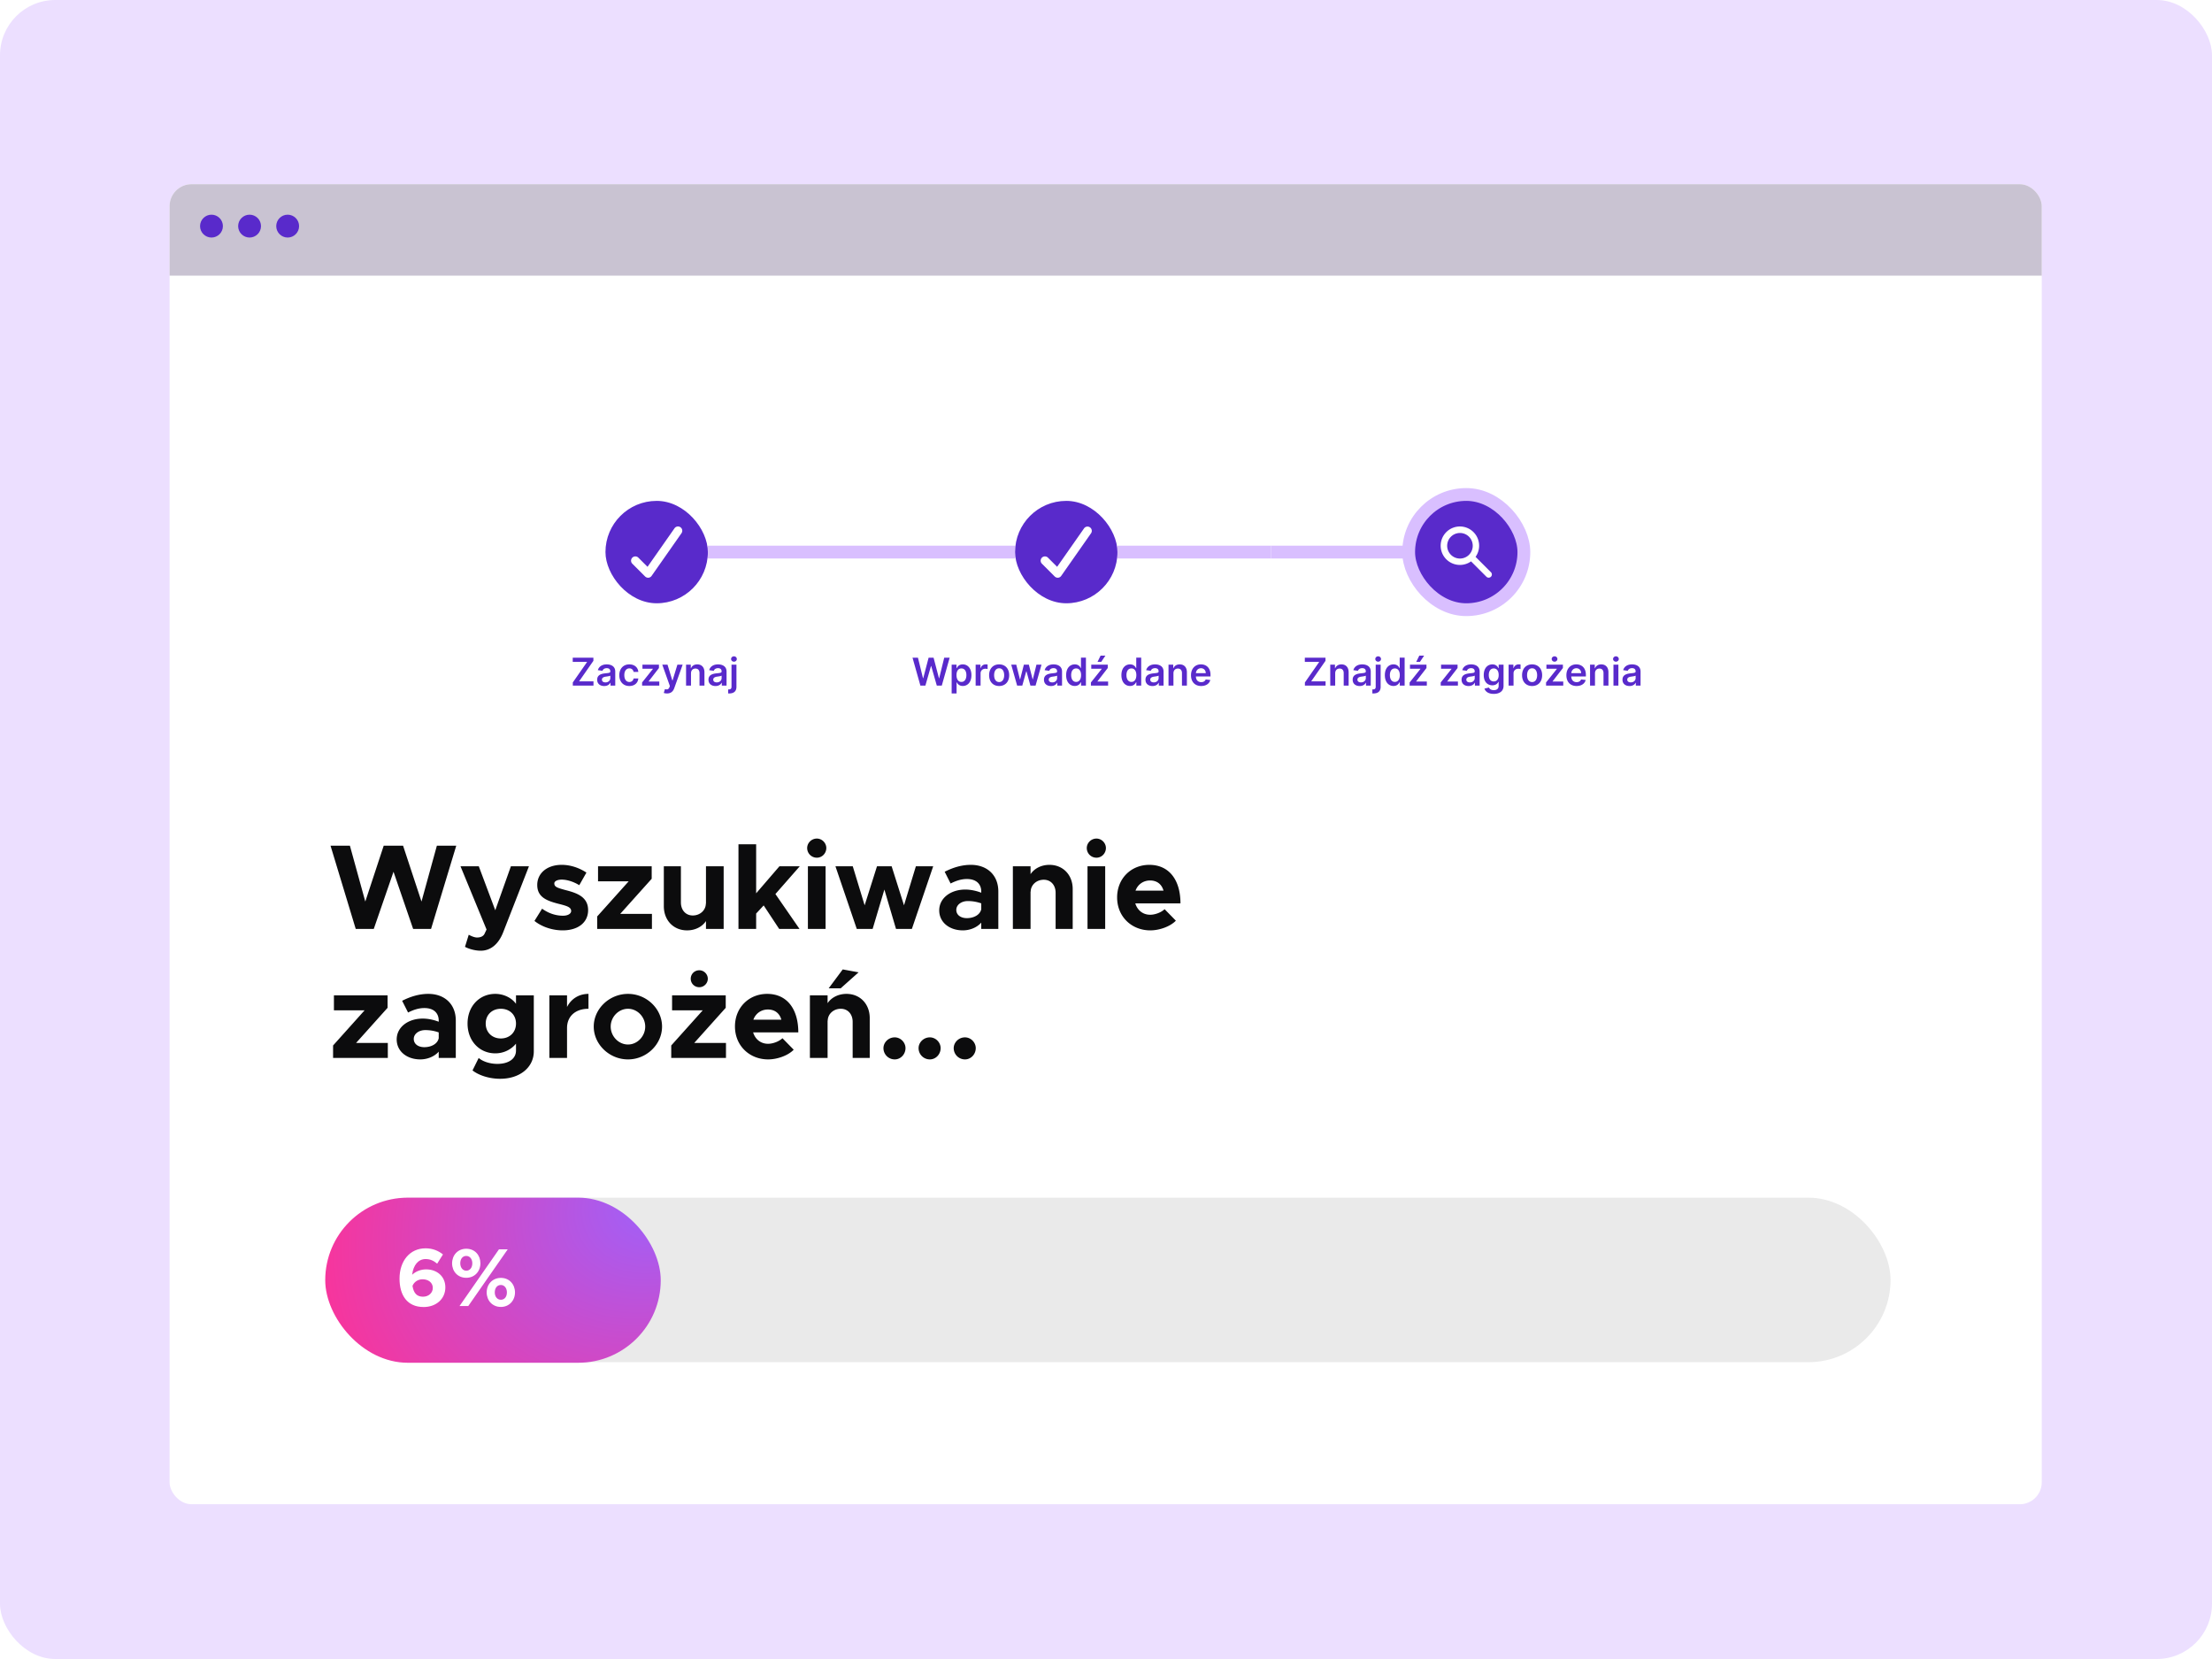 <svg xmlns="http://www.w3.org/2000/svg" width="600" height="450" fill="none" viewBox="0 0 600 450"><rect width="600" height="450" fill="#ECDFFF" rx="15"/><g filter="url(#a)"><g clip-path="url(#b)"><rect width="507.821" height="358.053" x="46" y="46" fill="#fff" rx="5.951"/><path fill="#C9C3D2" d="M40.05 42.033h525.673v28.763H40.05z"/><circle cx="57.364" cy="57.365" r="3.099" fill="#592ACB"/><circle cx="67.696" cy="57.365" r="3.099" fill="#592ACB"/><circle cx="78.028" cy="57.365" r="3.099" fill="#592ACB"/><path fill="#0C0C0D" d="m96.49 248-6.833-22.569h5.256l4.173 15.144 4.993-15.144h5.256l4.994 15.144 4.172-15.144h5.257L116.924 248h-4.862l-5.322-15.506L101.385 248H96.49Zm33.908 5.913c-1.413 0-3.121-.427-4.271-1.051l1.018-3.285c.822.46 1.676.755 2.234.755.92 0 1.643-.295 2.004-.919l.592-1.249-7.064-17.149h4.961l4.468 11.926 4.238-11.926h4.895l-6.965 17.839c-1.281 3.318-3.449 5.059-6.11 5.059Zm22.227-5.519c-2.727 0-5.618-.92-7.655-2.562l2.07-3.318c1.511 1.084 3.417 1.905 5.684 1.905 1.281 0 2.201-.526 2.201-1.281 0-1.051-1.249-1.38-2.99-1.84-3.482-.854-6.176-1.807-6.209-5.158-.033-3.219 2.628-5.519 6.636-5.519 2.431 0 4.829.854 6.702 2.103l-1.938 3.416c-1.544-.952-3.318-1.511-4.764-1.511-1.182 0-2.004.427-2.004 1.019 0 .919.69 1.182 2.99 1.806 2.924.756 6.176 1.742 6.176 5.454 0 3.351-2.727 5.486-6.899 5.486Zm9.361-.394v-3.384l8.542-9.527h-8.312v-4.074h14.554v3.384l-8.542 9.527h8.607V248h-14.849Zm29.509-16.985h4.796V248h-4.796v-2.135c-1.018 1.544-2.924 2.529-5.125 2.529-3.679 0-6.308-2.726-6.308-6.57v-10.809h4.633v9.79c0 2.103 1.314 3.548 3.219 3.548 2.004 0 3.548-1.445 3.548-3.285l.033.099v-10.152Zm25.436 0-6.603 7.524 6.537 9.461h-5.519l-4.205-6.373-2.037 2.201V248h-4.796v-22.964h4.796v13.305l6.308-7.326h5.519Zm4.642-2.332a2.615 2.615 0 0 1-2.629-2.628c0-1.347 1.15-2.563 2.629-2.563 1.412 0 2.562 1.216 2.562 2.563 0 1.445-1.15 2.628-2.562 2.628ZM219.142 248v-16.985h4.796V248h-4.796Zm13.254 0-5.782-16.985h4.698l3.219 10.579 3.351-10.579h3.975l3.351 10.579 3.22-10.579h4.698L247.344 248h-4.304l-3.154-10.677L236.7 248h-4.304Zm30.941-17.379c4.435 0 7.457 2.793 7.457 7.228V248h-4.632v-1.708c-1.215 1.379-3.154 2.102-4.993 2.102-3.614 0-6.407-2.168-6.407-5.42 0-3.351 3.121-5.651 7.064-5.651 1.379 0 2.891.296 4.336.854v-.328c0-1.807-1.117-3.384-3.909-3.384-1.577 0-3.056.526-4.403 1.215l-1.609-3.186c2.398-1.216 4.73-1.873 7.096-1.873Zm-1.084 14.455c1.839 0 3.581-.854 3.909-2.431v-1.577a10.748 10.748 0 0 0-3.647-.624c-1.741 0-3.12 1.018-3.12 2.398 0 1.38 1.215 2.234 2.858 2.234Zm22.407-14.455c3.679 0 6.307 2.727 6.307 6.571V248h-4.632v-9.79c0-2.102-1.314-3.548-3.219-3.548-2.004 0-3.548 1.446-3.548 3.285l-.033-.098V248h-4.797v-16.985h4.797v2.136c1.018-1.544 2.924-2.53 5.125-2.53Zm12.755-1.938a2.615 2.615 0 0 1-2.628-2.628c0-1.347 1.149-2.563 2.628-2.563 1.412 0 2.562 1.216 2.562 2.563 0 1.445-1.15 2.628-2.562 2.628ZM294.984 248v-16.985h4.796V248h-4.796Zm16.999-3.844c1.347 0 2.99-.624 3.91-1.511l3.055 3.121c-1.511 1.577-4.435 2.628-6.932 2.628-5.059 0-9.001-3.712-9.001-8.936 0-5.124 3.778-8.837 8.738-8.837 5.322 0 8.443 4.041 8.443 10.447h-12.254c.559 1.84 2.037 3.088 4.041 3.088Zm-.033-9.297c-1.806 0-3.318 1.051-3.942 2.76h7.589c-.46-1.676-1.708-2.76-3.647-2.76ZM90.347 283v-3.384l8.541-9.527h-8.311v-4.074h14.553v3.384l-8.541 9.527h8.607V283h-14.85Zm25.829-17.379c4.435 0 7.458 2.793 7.458 7.228V283h-4.633v-1.708c-1.215 1.379-3.153 2.102-4.993 2.102-3.614 0-6.406-2.168-6.406-5.42 0-3.351 3.121-5.651 7.063-5.651 1.38 0 2.891.296 4.336.854v-.328c0-1.807-1.117-3.384-3.909-3.384-1.577 0-3.055.526-4.402 1.215l-1.61-3.186c2.398-1.216 4.731-1.873 7.096-1.873Zm-1.084 14.455c1.84 0 3.581-.854 3.909-2.431v-1.577a10.746 10.746 0 0 0-3.646-.624c-1.741 0-3.121 1.018-3.121 2.398 0 1.38 1.215 2.234 2.858 2.234Zm24.871-14.061h4.829v15.178c0 4.369-3.778 7.458-9.133 7.458-2.989 0-5.815-.953-7.49-2.267l1.675-3.384c1.117.986 3.088 1.61 5.06 1.61 3.088 0 5.059-1.413 5.059-3.614v-1.873c-1.347 1.643-3.384 2.629-5.618 2.629-4.271 0-7.523-3.351-7.523-8.082 0-4.731 3.252-8.049 7.523-8.049 2.3 0 4.468 1.084 5.618 2.694v-2.3Zm-4.107 11.696c2.399 0 4.107-1.676 4.107-4.041s-1.708-4.008-4.107-4.008c-2.398 0-4.106 1.643-4.106 4.008s1.708 4.041 4.106 4.041Zm17.951-8.542c1.117-2.201 3.22-3.548 5.815-3.548v4.041c-3.548 0-5.815 2.037-5.815 5.224V283h-4.796v-16.985h4.796v3.154Zm16.541 14.225c-5.059 0-9.297-4.073-9.297-8.903 0-4.829 4.238-8.87 9.297-8.87 5.027 0 9.232 4.041 9.232 8.87 0 4.83-4.205 8.903-9.232 8.903Zm0-4.041c2.53 0 4.665-2.234 4.665-4.862s-2.135-4.829-4.665-4.829c-2.562 0-4.697 2.201-4.697 4.829 0 2.628 2.135 4.862 4.697 4.862Zm19.343-15.539c-1.347 0-2.332-1.051-2.332-2.299 0-1.249.985-2.3 2.332-2.3 1.249 0 2.3 1.051 2.3 2.3 0 1.248-1.051 2.299-2.3 2.299ZM182.07 283v-3.384l8.541-9.527H182.3v-4.074h14.553v3.384l-8.541 9.527h8.607V283H182.07Zm26.256-3.844c1.347 0 2.99-.624 3.909-1.511l3.056 3.121c-1.512 1.577-4.435 2.628-6.932 2.628-5.059 0-9.002-3.712-9.002-8.936 0-5.124 3.778-8.837 8.739-8.837 5.322 0 8.443 4.041 8.443 10.447h-12.254c.559 1.84 2.037 3.088 4.041 3.088Zm-.033-9.297c-1.807 0-3.318 1.051-3.942 2.76h7.589c-.46-1.676-1.709-2.76-3.647-2.76Zm24.599-10.085-4.862 4.336h-3.253l3.811-5.125 4.304.789Zm-3.285 5.847c3.679 0 6.307 2.727 6.307 6.571V283h-4.632v-9.79c0-2.102-1.314-3.548-3.219-3.548-2.004 0-3.548 1.446-3.548 3.285l-.033-.098V283h-4.797v-16.985h4.797v2.136c1.018-1.544 2.924-2.53 5.125-2.53Zm13.083 17.773a3.05 3.05 0 0 1-3.055-3.055c0-1.544 1.347-2.924 3.055-2.924 1.61 0 2.924 1.38 2.924 2.924 0 1.675-1.314 3.055-2.924 3.055Zm9.529 0a3.05 3.05 0 0 1-3.056-3.055c0-1.544 1.347-2.924 3.056-2.924 1.609 0 2.924 1.38 2.924 2.924 0 1.675-1.315 3.055-2.924 3.055Zm9.528 0a3.05 3.05 0 0 1-3.055-3.055c0-1.544 1.347-2.924 3.055-2.924 1.61 0 2.924 1.38 2.924 2.924 0 1.675-1.314 3.055-2.924 3.055Z"/><rect width="423.385" height="44.63" x="89.424" y="320.895" fill="#EAEAEA" rx="22.315"/><rect width="91.006" height="44.784" x="88.218" y="320.895" fill="url(#c)" rx="22.392"/><path fill="#fff" d="M115.607 340.349c2.844 0 5.195 1.836 5.195 4.882 0 3.157-2.53 5.329-5.889 5.329-4.501 0-6.539-3.224-6.539-7.703 0-4.792 2.799-8.218 7.054-8.218 1.926 0 3.471.65 4.725 1.657l-1.568 2.508c-.94-.784-1.858-1.254-3.135-1.254-1.993 0-3.358 1.657-3.65 4.255.963-.918 2.352-1.456 3.807-1.456Zm-.873 7.412c1.634 0 2.665-1.142 2.665-2.374 0-1.477-1.254-2.351-2.755-2.351-1.276 0-2.306.694-2.754 1.792.291 1.881 1.12 2.933 2.844 2.933Zm11.724-5.128c-2.284 0-3.829-1.724-3.829-3.918 0-2.217 1.545-3.964 3.851-3.964 2.329 0 3.829 1.769 3.829 3.941 0 2.217-1.567 3.941-3.851 3.941Zm-1.814 7.658 10.704-15.383h2.373l-10.703 15.383h-2.374Zm1.836-9.584c.941 0 1.635-.783 1.635-2.015 0-1.187-.694-1.993-1.657-1.993-.941 0-1.612.784-1.612 1.993s.716 2.015 1.634 2.015Zm9.383 9.831c-2.307 0-3.852-1.747-3.852-3.941 0-2.195 1.568-3.941 3.852-3.941 2.306 0 3.829 1.769 3.829 3.941 0 2.216-1.59 3.941-3.829 3.941Zm0-1.949c.962 0 1.634-.783 1.634-1.992 0-1.21-.716-2.016-1.634-2.016-.986 0-1.657.784-1.657 2.016 0 1.186.694 1.992 1.657 1.992Z"/><rect width="27.776" height="27.776" x="164.232" y="131.895" fill="#592ACB" rx="13.888"/><path fill="#fff" d="M175.798 152.738a1.16 1.16 0 0 1-.82-.34l-3.477-3.477a1.158 1.158 0 0 1 .824-1.964c.304-.003.596.114.815.325l2.5 2.5 7.321-10.458a1.158 1.158 0 0 1 2.084.466c.055.3-.012.61-.184.862l-8.114 11.591a1.15 1.15 0 0 1-.848.495.85.85 0 0 1-.101 0Z"/><path fill="#D9BFFF" d="M192.008 144.046h83.328v3.472h-83.328z"/><rect width="27.776" height="27.776" x="275.336" y="131.895" fill="#592ACB" rx="13.888"/><path fill="#fff" d="M286.901 152.738a1.16 1.16 0 0 1-.82-.34l-3.477-3.477a1.158 1.158 0 0 1 .824-1.964c.304-.003.597.114.815.325l2.5 2.5 7.321-10.458a1.16 1.16 0 0 1 1.9 1.328l-8.114 11.591a1.15 1.15 0 0 1-.848.495.85.85 0 0 1-.101 0Z"/><path fill="#D9BFFF" d="M303.112 144.046h41.664v3.472h-41.664z"/><path fill="#D9BFFF" d="M344.775 144.046h39.06v3.472h-39.06z"/><rect width="31.248" height="31.248" x="382.099" y="130.159" fill="#592ACB" rx="15.624"/><path fill="#fff" d="m404.422 151.257-4.178-4.179a5.215 5.215 0 1 0-1.226 1.226l4.179 4.179a.87.87 0 0 0 1.215-.011.866.866 0 0 0 .01-1.215Zm-8.412-3.72a3.464 3.464 0 0 1-3.399-4.143 3.461 3.461 0 0 1 2.723-2.723 3.46 3.46 0 0 1 3.559 1.474 3.466 3.466 0 0 1-2.883 5.392Z"/><rect width="31.248" height="31.248" x="382.099" y="130.159" stroke="#D9BFFF" stroke-width="3.472" rx="15.624"/><path fill="#592ACB" d="M155.374 182v-.854l3.884-5.571h-3.906v-1.15h5.607v.854l-3.88 5.571h3.903V182h-5.608Zm8.511.115c-1.084 0-1.901-.592-1.901-1.709 0-1.28 1.054-1.609 2.156-1.728 1.003-.107 1.406-.125 1.406-.51v-.022c0-.559-.34-.877-.962-.877-.654 0-1.032.333-1.165.721l-1.25-.177c.296-1.036 1.213-1.568 2.408-1.568 1.084 0 2.308.451 2.308 1.953V182h-1.287v-.78h-.045c-.244.477-.776.895-1.668.895Zm.348-.984c.806 0 1.317-.537 1.317-1.169v-.67c-.174.141-.877.23-1.228.278-.6.085-1.047.299-1.047.814 0 .492.399.747.958.747Zm6.477.98c-1.698 0-2.723-1.21-2.723-2.93 0-1.734 1.051-2.936 2.715-2.936 1.387 0 2.349.81 2.441 2.041h-1.279c-.104-.547-.5-.961-1.143-.961-.825 0-1.376.688-1.376 1.834 0 1.162.54 1.861 1.376 1.861.588 0 1.028-.352 1.143-.962h1.279c-.096 1.206-1.006 2.053-2.433 2.053Zm3.459-.111v-.851l2.929-3.673v-.048h-2.833v-1.109h4.472v.913l-2.789 3.61v.048h2.885V182h-4.664Zm6.755 2.131c-.366 0-.692-.067-.873-.141l.311-1.043c.584.17.976.126 1.224-.522l.115-.307-2.061-5.799h1.421l1.309 4.29h.059l1.313-4.29h1.425l-2.275 6.369c-.322.906-.925 1.443-1.968 1.443Zm6.508-5.46V182h-1.339v-5.681h1.28v.965h.066c.259-.633.844-1.039 1.695-1.039 1.172 0 1.949.776 1.945 2.138V182h-1.339v-3.41c0-.759-.414-1.214-1.106-1.214-.706 0-1.202.474-1.202 1.295Zm6.643 3.444c-1.084 0-1.901-.592-1.901-1.709 0-1.28 1.054-1.609 2.156-1.728 1.003-.107 1.406-.125 1.406-.51v-.022c0-.559-.34-.877-.962-.877-.654 0-1.032.333-1.165.721l-1.25-.177c.296-1.036 1.213-1.568 2.408-1.568 1.084 0 2.308.451 2.308 1.953V182h-1.287v-.78h-.045c-.244.477-.776.895-1.668.895Zm.348-.984c.806 0 1.317-.537 1.317-1.169v-.67c-.174.141-.877.23-1.228.278-.6.085-1.047.299-1.047.814 0 .492.399.747.958.747Zm3.998-4.812h1.339v6.006c0 1.229-.721 1.806-1.975 1.806-.096 0-.177 0-.274-.008v-1.091c.074.004.126.007.193.007.514 0 .717-.255.717-.732v-5.988Zm.666-.807c-.429 0-.777-.325-.777-.725 0-.403.348-.728.777-.728.425 0 .773.325.773.728 0 .4-.348.725-.773.725ZM249.655 182l-2.138-7.575h1.476l1.365 5.567h.07l1.457-5.567h1.343l1.461 5.57h.066l1.365-5.57h1.476L255.458 182h-1.354l-1.516-5.315h-.059l-1.52 5.315h-1.354Zm8.478 2.131v-7.812h1.316v.939h.078c.203-.41.621-1.013 1.624-1.013 1.313 0 2.345 1.028 2.345 2.922 0 1.871-1.003 2.933-2.342 2.933-.976 0-1.416-.581-1.627-.995h-.056v3.026h-1.338Zm1.313-4.972c0 1.103.48 1.842 1.335 1.842.884 0 1.35-.776 1.35-1.842 0-1.058-.459-1.816-1.35-1.816-.862 0-1.335.714-1.335 1.816Zm5.196 2.841v-5.681h1.299v.946H266c.207-.658.751-1.028 1.402-1.028.148 0 .359.015.481.037v1.232a2.561 2.561 0 0 0-.622-.078c-.736 0-1.28.511-1.28 1.232V182h-1.339Zm6.374.111c-1.664 0-2.722-1.173-2.722-2.93 0-1.76 1.058-2.936 2.722-2.936 1.665 0 2.723 1.176 2.723 2.936 0 1.757-1.058 2.93-2.723 2.93Zm.008-1.073c.906 0 1.357-.821 1.357-1.86 0-1.04-.451-1.872-1.357-1.872-.921 0-1.372.832-1.372 1.872 0 1.039.451 1.86 1.372 1.86Zm4.871.962-1.605-5.681h1.365l.999 3.994h.051l1.021-3.994h1.35l1.021 3.972h.056l.984-3.972h1.368L280.896 182h-1.394l-1.066-3.839h-.077L277.293 182h-1.398Zm9.18.115c-1.084 0-1.901-.592-1.901-1.709 0-1.28 1.054-1.609 2.156-1.728 1.002-.107 1.406-.125 1.406-.51v-.022c0-.559-.341-.877-.962-.877-.655 0-1.032.333-1.165.721l-1.25-.177c.296-1.036 1.213-1.568 2.408-1.568 1.083 0 2.308.451 2.308 1.953V182h-1.288v-.78h-.044c-.244.477-.777.895-1.668.895Zm.348-.984c.806 0 1.316-.537 1.316-1.169v-.67c-.173.141-.876.23-1.228.278-.599.085-1.046.299-1.046.814 0 .492.399.747.958.747Zm6.106.969c-1.339 0-2.341-1.062-2.341-2.933 0-1.894 1.032-2.922 2.345-2.922 1.002 0 1.42.603 1.624 1.013h.055v-2.833h1.343V182h-1.317v-.895h-.081c-.211.414-.651.995-1.628.995Zm.374-1.099c.854 0 1.335-.739 1.335-1.842 0-1.102-.473-1.816-1.335-1.816-.891 0-1.35.758-1.35 1.816 0 1.066.466 1.842 1.35 1.842Zm4.005.999v-.851l2.929-3.673v-.048h-2.833v-1.109h4.472v.913l-2.789 3.61v.048h2.885V182h-4.664Zm1.79-6.429.829-1.69h1.309l-1.136 1.69h-1.002Zm8.825 6.529c-1.339 0-2.342-1.062-2.342-2.933 0-1.894 1.032-2.922 2.345-2.922 1.003 0 1.421.603 1.624 1.013h.056v-2.833h1.342V182h-1.317v-.895h-.081c-.211.414-.651.995-1.627.995Zm.373-1.099c.855 0 1.335-.739 1.335-1.842 0-1.102-.473-1.816-1.335-1.816-.891 0-1.35.758-1.35 1.816 0 1.066.466 1.842 1.35 1.842Zm5.714 1.114c-1.084 0-1.901-.592-1.901-1.709 0-1.28 1.054-1.609 2.156-1.728 1.003-.107 1.406-.125 1.406-.51v-.022c0-.559-.341-.877-.962-.877-.655 0-1.032.333-1.165.721l-1.25-.177c.296-1.036 1.213-1.568 2.408-1.568 1.083 0 2.308.451 2.308 1.953V182h-1.287v-.78h-.045c-.244.477-.777.895-1.668.895Zm.348-.984c.806 0 1.316-.537 1.316-1.169v-.67c-.173.141-.876.23-1.228.278-.599.085-1.046.299-1.046.814 0 .492.399.747.958.747Zm5.337-2.46V182h-1.339v-5.681h1.28v.965h.066c.259-.633.844-1.039 1.695-1.039 1.172 0 1.949.776 1.945 2.138V182h-1.339v-3.41c0-.759-.414-1.214-1.106-1.214-.706 0-1.202.474-1.202 1.295Zm7.524 3.44c-1.713 0-2.76-1.136-2.76-2.918 0-1.754 1.062-2.948 2.689-2.948 1.398 0 2.597.876 2.597 2.87v.41h-3.958c.011.973.585 1.543 1.45 1.543.577 0 1.021-.252 1.202-.732l1.25.14c-.236.988-1.146 1.635-2.47 1.635Zm-1.428-3.488h2.67c-.007-.773-.525-1.335-1.294-1.335-.799 0-1.336.61-1.376 1.335ZM353.952 182v-.854l3.884-5.571h-3.906v-1.15h5.607v.854l-3.88 5.571h3.902V182h-5.607Zm8.215-3.329V182h-1.339v-5.681h1.28v.965h.067c.258-.633.843-1.039 1.694-1.039 1.172 0 1.949.776 1.945 2.138V182h-1.339v-3.41c0-.759-.414-1.214-1.106-1.214-.706 0-1.202.474-1.202 1.295Zm6.643 3.444c-1.084 0-1.901-.592-1.901-1.709 0-1.28 1.054-1.609 2.156-1.728 1.003-.107 1.406-.125 1.406-.51v-.022c0-.559-.34-.877-.962-.877-.654 0-1.032.333-1.165.721l-1.25-.177c.296-1.036 1.213-1.568 2.408-1.568 1.084 0 2.308.451 2.308 1.953V182h-1.287v-.78h-.045c-.244.477-.776.895-1.668.895Zm.348-.984c.806 0 1.317-.537 1.317-1.169v-.67c-.174.141-.877.23-1.228.278-.6.085-1.047.299-1.047.814 0 .492.399.747.958.747Zm3.998-4.812h1.339v6.006c0 1.229-.721 1.806-1.975 1.806-.096 0-.177 0-.274-.008v-1.091c.074.004.126.007.193.007.514 0 .717-.255.717-.732v-5.988Zm.666-.807c-.429 0-.777-.325-.777-.725 0-.403.348-.728.777-.728.426 0 .773.325.773.728 0 .4-.347.725-.773.725Zm4.159 6.588c-1.339 0-2.342-1.062-2.342-2.933 0-1.894 1.032-2.922 2.345-2.922 1.003 0 1.421.603 1.624 1.013h.056v-2.833h1.342V182h-1.317v-.895h-.081c-.211.414-.651.995-1.627.995Zm.373-1.099c.855 0 1.335-.739 1.335-1.842 0-1.102-.473-1.816-1.335-1.816-.891 0-1.35.758-1.35 1.816 0 1.066.466 1.842 1.35 1.842Zm4.005.999v-.851l2.93-3.673v-.048h-2.834v-1.109h4.472v.913l-2.789 3.61v.048h2.885V182h-4.664Zm1.79-6.429.829-1.69h1.309l-1.135 1.69h-1.003Zm6.643 6.429v-.851l2.929-3.673v-.048h-2.833v-1.109h4.472v.913l-2.789 3.61v.048h2.885V182h-4.664Zm7.557.115c-1.084 0-1.901-.592-1.901-1.709 0-1.28 1.054-1.609 2.156-1.728 1.003-.107 1.406-.125 1.406-.51v-.022c0-.559-.34-.877-.962-.877-.654 0-1.032.333-1.165.721l-1.25-.177c.296-1.036 1.213-1.568 2.408-1.568 1.084 0 2.308.451 2.308 1.953V182h-1.287v-.78h-.045c-.244.477-.776.895-1.668.895Zm.348-.984c.806 0 1.317-.537 1.317-1.169v-.67c-.174.141-.877.23-1.228.278-.6.085-1.047.299-1.047.814 0 .492.399.747.958.747Zm6.469 3.118c-1.446 0-2.264-.64-2.508-1.435l1.206-.292c.163.332.518.713 1.324.713.762 0 1.317-.344 1.317-1.18v-1.076h-.066c-.208.418-.663.94-1.635.94-1.31 0-2.342-.925-2.342-2.778 0-1.868 1.032-2.896 2.345-2.896 1.003 0 1.428.603 1.632 1.013h.074v-.939h1.32v5.773c0 1.454-1.132 2.157-2.667 2.157Zm.011-3.381c.855 0 1.336-.651 1.336-1.735 0-1.076-.474-1.79-1.336-1.79-.891 0-1.35.758-1.35 1.79 0 1.047.466 1.735 1.35 1.735Zm4.028 1.132v-5.681h1.299v.946h.059c.207-.658.751-1.028 1.402-1.028.148 0 .358.015.48.037v1.232a2.545 2.545 0 0 0-.621-.078c-.736 0-1.28.511-1.28 1.232V182h-1.339Zm6.374.111c-1.664 0-2.722-1.173-2.722-2.93 0-1.76 1.058-2.936 2.722-2.936 1.665 0 2.723 1.176 2.723 2.936 0 1.757-1.058 2.93-2.723 2.93Zm.008-1.073c.906 0 1.357-.821 1.357-1.86 0-1.04-.451-1.872-1.357-1.872-.921 0-1.373.832-1.373 1.872 0 1.039.452 1.86 1.373 1.86Zm3.777.962v-.851l2.93-3.673v-.048h-2.834v-1.109h4.472v.913l-2.789 3.61v.048h2.885V182h-4.664Zm2.305-6.488c-.43 0-.777-.325-.777-.725 0-.403.347-.728.777-.728.425 0 .773.325.773.728 0 .4-.348.725-.773.725Zm5.97 6.599c-1.712 0-2.759-1.136-2.759-2.918 0-1.754 1.062-2.948 2.689-2.948 1.398 0 2.597.876 2.597 2.87v.41h-3.958c.011.973.584 1.543 1.45 1.543.577 0 1.021-.252 1.202-.732l1.25.14c-.236.988-1.146 1.635-2.471 1.635Zm-1.427-3.488h2.67c-.007-.773-.525-1.335-1.294-1.335-.799 0-1.336.61-1.376 1.335Zm6.425.048V182h-1.339v-5.681h1.28v.965h.067c.259-.633.843-1.039 1.694-1.039 1.172 0 1.949.776 1.946 2.138V182h-1.339v-3.41c0-.759-.415-1.214-1.106-1.214-.707 0-1.203.474-1.203 1.295Zm5.009 3.329v-5.681h1.339V182h-1.339Zm.673-6.488c-.429 0-.777-.325-.777-.725 0-.403.348-.728.777-.728.425 0 .773.325.773.728 0 .4-.348.725-.773.725Zm3.677 6.603c-1.083 0-1.901-.592-1.901-1.709 0-1.28 1.054-1.609 2.157-1.728 1.002-.107 1.405-.125 1.405-.51v-.022c0-.559-.34-.877-.961-.877-.655 0-1.032.333-1.166.721l-1.25-.177c.296-1.036 1.213-1.568 2.408-1.568 1.084 0 2.308.451 2.308 1.953V182h-1.287v-.78h-.044c-.244.477-.777.895-1.669.895Zm.348-.984c.806 0 1.317-.537 1.317-1.169v-.67c-.174.141-.877.23-1.228.278-.599.085-1.047.299-1.047.814 0 .492.4.747.958.747Z"/></g></g><defs><radialGradient id="c" cx="0" cy="0" r="1" gradientTransform="matrix(-91.006 44.785 -35.484 -72.107 179.224 320.895)" gradientUnits="userSpaceOnUse"><stop stop-color="#9D62FC"/><stop offset="1" stop-color="#FD3296"/></radialGradient><clipPath id="b"><rect width="507.821" height="358.053" x="46" y="46" fill="#fff" rx="5.951"/></clipPath><filter id="a" width="531.625" height="381.858" x="34.098" y="38.065" color-interpolation-filters="sRGB" filterUnits="userSpaceOnUse"><feFlood flood-opacity="0" result="BackgroundImageFix"/><feColorMatrix in="SourceAlpha" result="hardAlpha" values="0 0 0 0 0 0 0 0 0 0 0 0 0 0 0 0 0 0 127 0"/><feOffset dy="3.967"/><feGaussianBlur stdDeviation="5.951"/><feComposite in2="hardAlpha" operator="out"/><feColorMatrix values="0 0 0 0 0 0 0 0 0 0 0 0 0 0 0 0 0 0 0.08 0"/><feBlend in2="BackgroundImageFix" result="effect1_dropShadow_1092_12036"/><feBlend in="SourceGraphic" in2="effect1_dropShadow_1092_12036" result="shape"/></filter></defs></svg>
